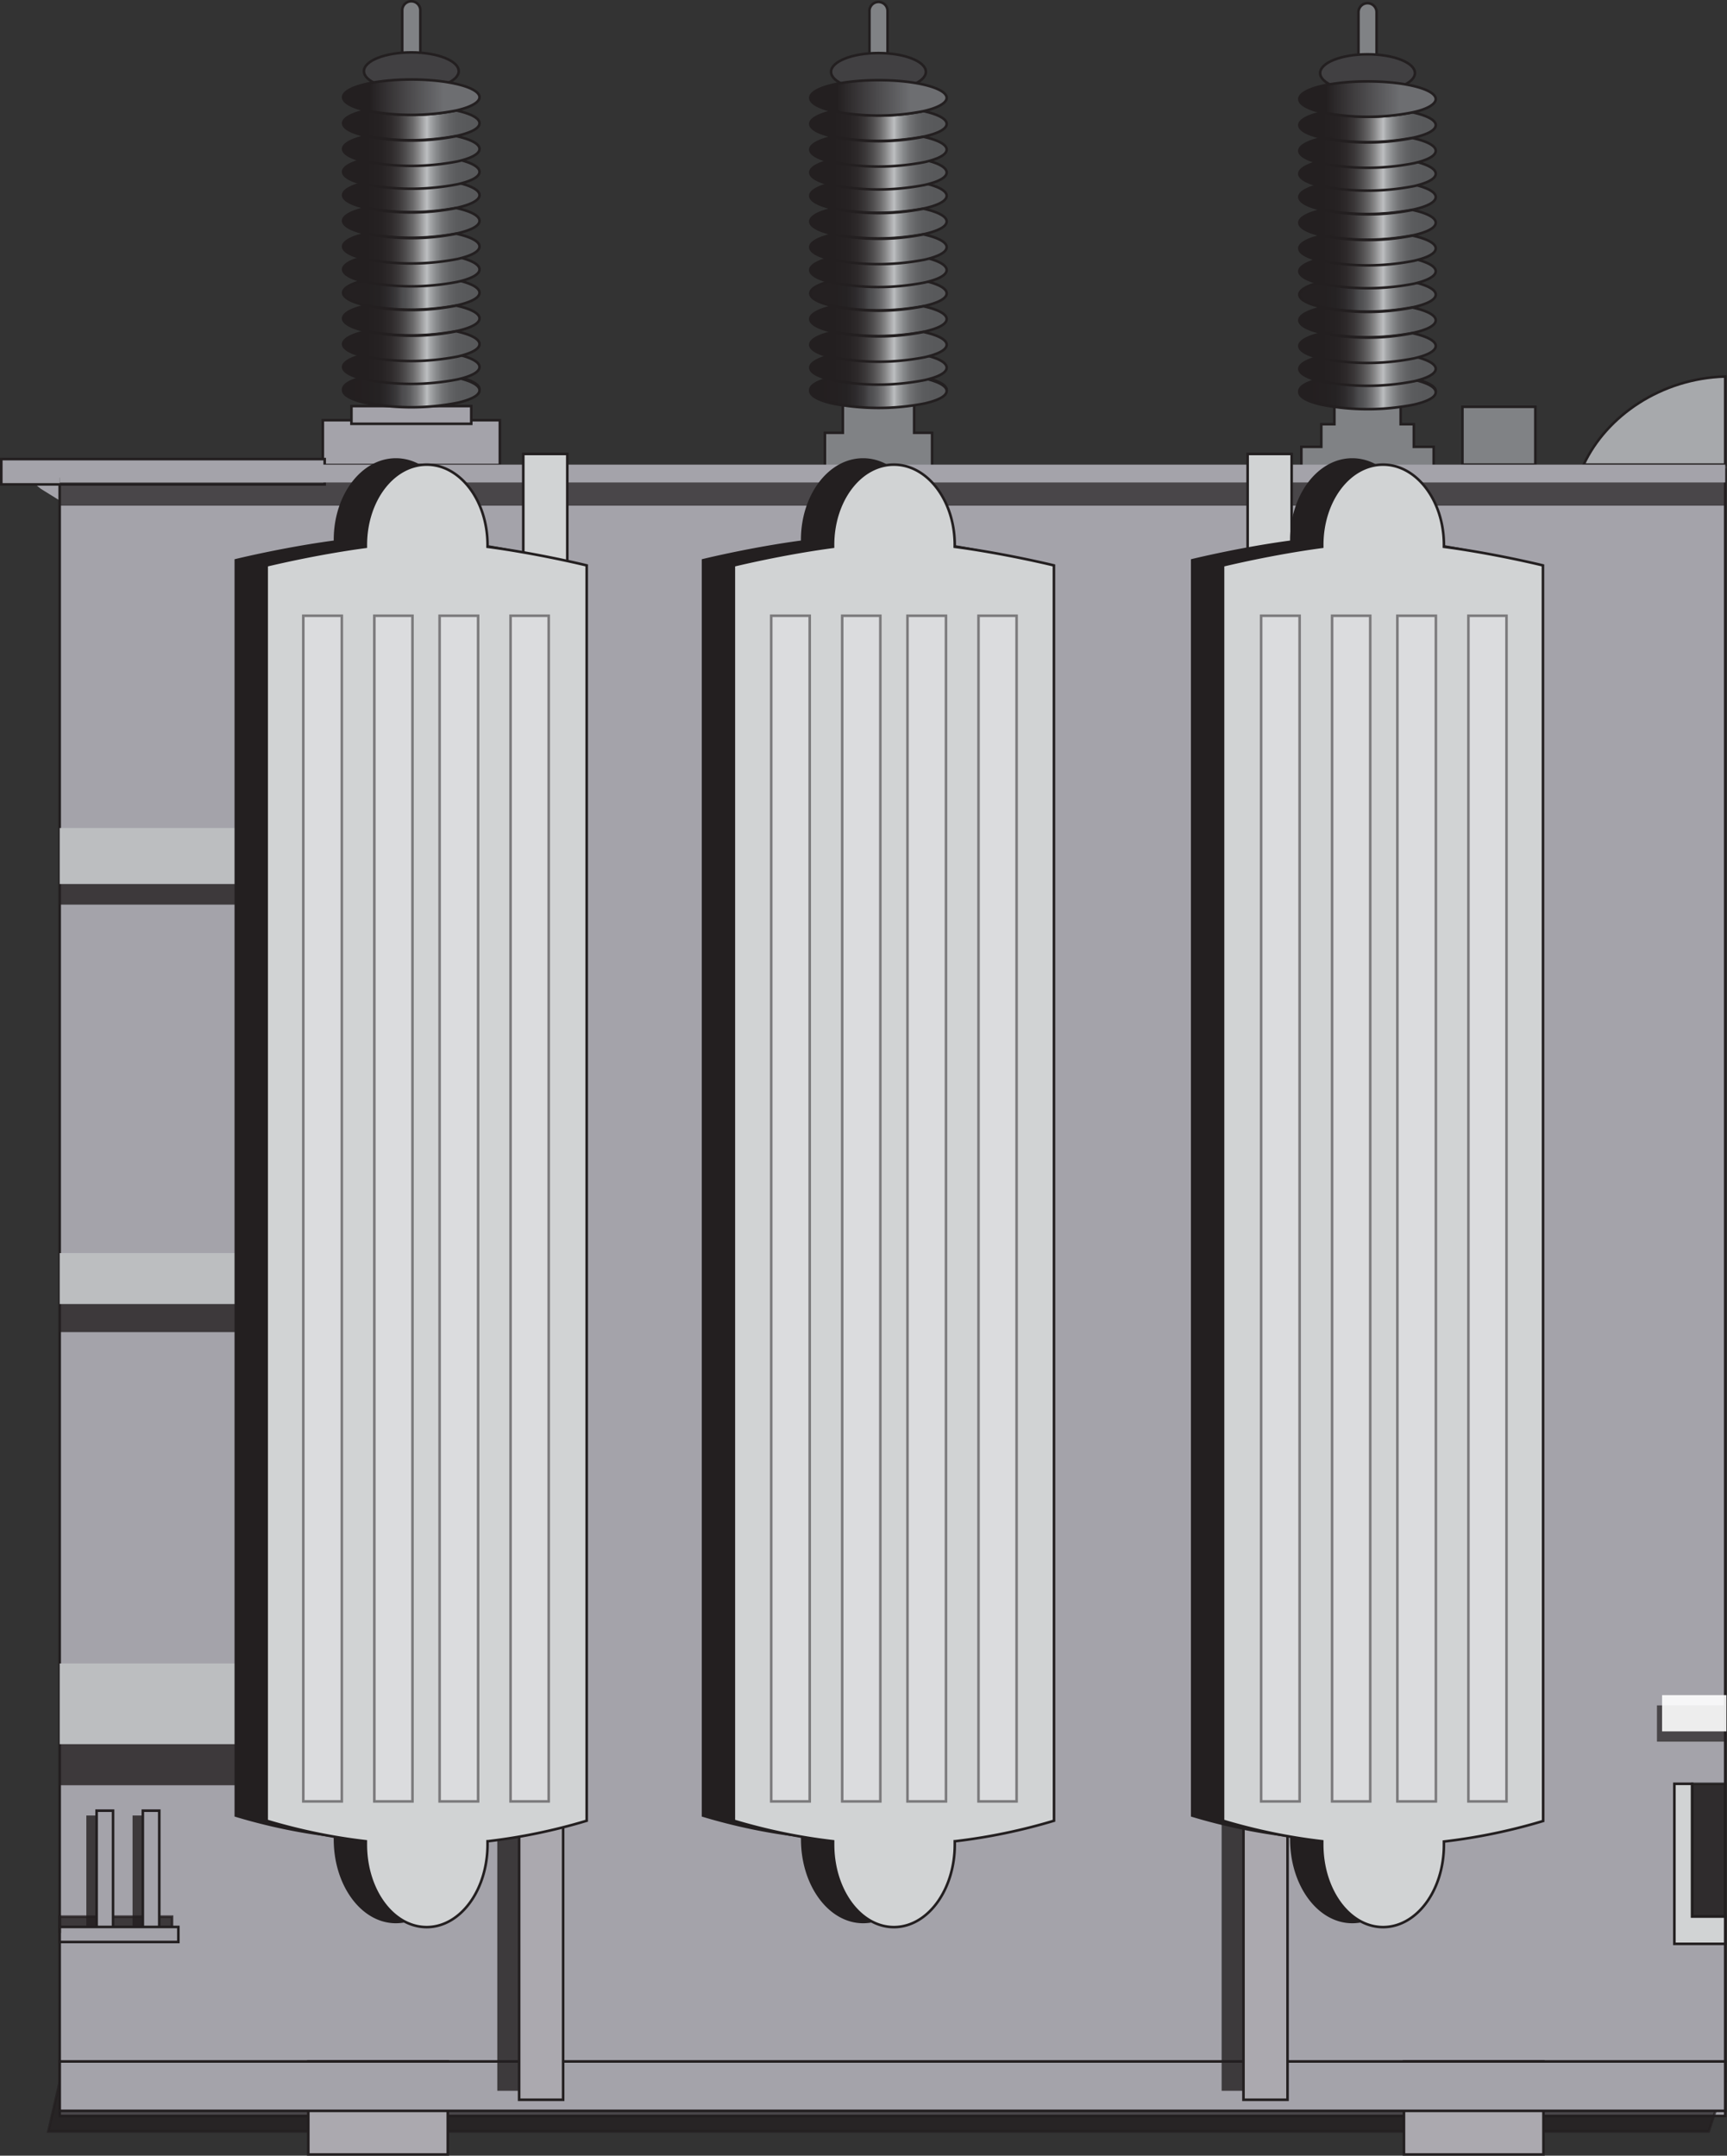<svg id="Layer_1" data-name="Layer 1" xmlns="http://www.w3.org/2000/svg" xmlns:xlink="http://www.w3.org/1999/xlink" viewBox="0 0 336.27 419.74"><rect x="0" y="0" width="336.27" height="419.74" fill="#333333" stroke="none"/><defs><style>.cls-1,.cls-2{fill:#a4a3aa;}.cls-1,.cls-10,.cls-11,.cls-12,.cls-13,.cls-14,.cls-15,.cls-16,.cls-17,.cls-18,.cls-19,.cls-20,.cls-21,.cls-22,.cls-23,.cls-24,.cls-25,.cls-26,.cls-27,.cls-28,.cls-29,.cls-3,.cls-30,.cls-31,.cls-32,.cls-33,.cls-34,.cls-35,.cls-36,.cls-37,.cls-38,.cls-39,.cls-4,.cls-40,.cls-41,.cls-42,.cls-43,.cls-44,.cls-45,.cls-46,.cls-47,.cls-48,.cls-49,.cls-50,.cls-51,.cls-52,.cls-53,.cls-54,.cls-58,.cls-59,.cls-6,.cls-7,.cls-8,.cls-9{stroke:#231f20;stroke-miterlimit:10;stroke-width:0.5px;}.cls-3,.cls-55,.cls-57,.cls-58,.cls-6,.cls-8{fill:#231f20;}.cls-3,.cls-57{opacity:0.7;}.cls-4{fill:#aba9af;}.cls-5,.cls-55,.cls-58{opacity:0.8;}.cls-7{fill:#d1d3d4;}.cls-60,.cls-8{opacity:0.9;}.cls-9{fill:none;}.cls-10{fill:#808285;}.cls-11{fill:#a7a9ac;}.cls-12{fill:#414042;}.cls-13{fill:url(#linear-gradient);}.cls-14{fill:url(#linear-gradient-2);}.cls-15{fill:url(#linear-gradient-3);}.cls-16{fill:url(#linear-gradient-4);}.cls-17{fill:url(#linear-gradient-5);}.cls-18{fill:url(#linear-gradient-6);}.cls-19{fill:url(#linear-gradient-7);}.cls-20{fill:url(#linear-gradient-8);}.cls-21{fill:url(#linear-gradient-9);}.cls-22{fill:url(#linear-gradient-10);}.cls-23{fill:url(#linear-gradient-11);}.cls-24{fill:url(#linear-gradient-12);}.cls-25{fill:url(#linear-gradient-13);}.cls-26{fill:url(#linear-gradient-14);}.cls-27{fill:url(#linear-gradient-15);}.cls-28{fill:url(#linear-gradient-16);}.cls-29{fill:url(#linear-gradient-17);}.cls-30{fill:url(#linear-gradient-18);}.cls-31{fill:url(#linear-gradient-19);}.cls-32{fill:url(#linear-gradient-20);}.cls-33{fill:url(#linear-gradient-21);}.cls-34{fill:url(#linear-gradient-22);}.cls-35{fill:url(#linear-gradient-23);}.cls-36{fill:url(#linear-gradient-24);}.cls-37{fill:url(#linear-gradient-25);}.cls-38{fill:url(#linear-gradient-26);}.cls-39{fill:url(#linear-gradient-27);}.cls-40{fill:url(#linear-gradient-28);}.cls-41{fill:url(#linear-gradient-29);}.cls-42{fill:url(#linear-gradient-30);}.cls-43{fill:url(#linear-gradient-31);}.cls-44{fill:url(#linear-gradient-32);}.cls-45{fill:url(#linear-gradient-33);}.cls-46{fill:url(#linear-gradient-34);}.cls-47{fill:url(#linear-gradient-35);}.cls-48{fill:url(#linear-gradient-36);}.cls-49{fill:url(#linear-gradient-37);}.cls-50{fill:url(#linear-gradient-38);}.cls-51{fill:url(#linear-gradient-39);}.cls-52{fill:url(#linear-gradient-40);}.cls-53{fill:url(#linear-gradient-41);}.cls-54{fill:url(#linear-gradient-42);}.cls-56{fill:#bcbec0;}.cls-59{fill:#e6e7e8;opacity:0.5;}.cls-60{fill:#fff;}</style><linearGradient id="linear-gradient" x1="148.66" y1="296.55" x2="175.22" y2="296.55" gradientUnits="userSpaceOnUse"><stop offset="0.05" stop-color="#231f20"/><stop offset="1" stop-color="#6d6e71"/></linearGradient><linearGradient id="linear-gradient-2" x1="150.2" y1="258.74" x2="172.95" y2="258.74" gradientUnits="userSpaceOnUse"><stop offset="0.13" stop-color="#231f20"/><stop offset="0.26" stop-color="#262223"/><stop offset="0.34" stop-color="#2e2a2b"/><stop offset="0.41" stop-color="#3c393a"/><stop offset="0.47" stop-color="#504e4f"/><stop offset="0.53" stop-color="#6a696a"/><stop offset="0.58" stop-color="#8a8a8b"/><stop offset="0.63" stop-color="#afb0b2"/><stop offset="0.65" stop-color="#bcbec0"/><stop offset="0.68" stop-color="#a3a5a7"/><stop offset="0.73" stop-color="#888a8c"/><stop offset="0.78" stop-color="#737476"/><stop offset="0.84" stop-color="#646567"/><stop offset="0.9" stop-color="#5b5c5e"/><stop offset="1" stop-color="#58595b"/></linearGradient><linearGradient id="linear-gradient-3" x1="150.2" y1="254.2" x2="172.95" y2="254.2" xlink:href="#linear-gradient-2"/><linearGradient id="linear-gradient-4" x1="150.2" y1="244.74" x2="172.95" y2="244.74" xlink:href="#linear-gradient-2"/><linearGradient id="linear-gradient-5" x1="150.2" y1="249.74" x2="172.95" y2="249.74" xlink:href="#linear-gradient-2"/><linearGradient id="linear-gradient-6" x1="150.2" y1="277.74" x2="172.95" y2="277.74" gradientUnits="userSpaceOnUse"><stop offset="0.13" stop-color="#231f20" stop-opacity="0.96"/><stop offset="0.25" stop-color="#252223" stop-opacity="0.96"/><stop offset="0.32" stop-color="#2d2a2c" stop-opacity="0.96"/><stop offset="0.39" stop-color="#3b393b" stop-opacity="0.96"/><stop offset="0.44" stop-color="#4d4d4f" stop-opacity="0.96"/><stop offset="0.47" stop-color="#525254" stop-opacity="0.97"/><stop offset="0.51" stop-color="#606062" stop-opacity="0.97"/><stop offset="0.56" stop-color="#78787a" stop-opacity="0.98"/><stop offset="0.61" stop-color="#98999b" stop-opacity="0.99"/><stop offset="0.65" stop-color="#bcbec0"/><stop offset="0.68" stop-color="#a3a5a7"/><stop offset="0.73" stop-color="#888a8c"/><stop offset="0.78" stop-color="#737476"/><stop offset="0.84" stop-color="#646567"/><stop offset="0.9" stop-color="#5b5c5e"/><stop offset="1" stop-color="#58595b"/></linearGradient><linearGradient id="linear-gradient-7" x1="150.2" y1="273.2" x2="172.95" y2="273.2" xlink:href="#linear-gradient-2"/><linearGradient id="linear-gradient-8" x1="150.2" y1="263.74" x2="172.95" y2="263.74" xlink:href="#linear-gradient-2"/><linearGradient id="linear-gradient-9" x1="150.2" y1="268.74" x2="172.95" y2="268.74" xlink:href="#linear-gradient-2"/><linearGradient id="linear-gradient-10" x1="150.2" y1="296.74" x2="172.95" y2="296.74" xlink:href="#linear-gradient-6"/><linearGradient id="linear-gradient-11" x1="150.2" y1="292.2" x2="172.95" y2="292.2" xlink:href="#linear-gradient-2"/><linearGradient id="linear-gradient-12" x1="150.2" y1="282.74" x2="172.95" y2="282.74" xlink:href="#linear-gradient-2"/><linearGradient id="linear-gradient-13" x1="150.2" y1="287.74" x2="172.95" y2="287.74" xlink:href="#linear-gradient-2"/><linearGradient id="linear-gradient-14" x1="153.84" y1="239.26" x2="168.24" y2="239.26" gradientUnits="userSpaceOnUse"><stop offset="0" stop-color="#231f20"/><stop offset="1" stop-color="#6d6e71"/></linearGradient><linearGradient id="linear-gradient-15" x1="239.62" y1="296.69" x2="266.18" y2="296.69" xlink:href="#linear-gradient"/><linearGradient id="linear-gradient-16" x1="241.16" y1="258.88" x2="263.91" y2="258.88" xlink:href="#linear-gradient-2"/><linearGradient id="linear-gradient-17" x1="241.16" y1="254.33" x2="263.91" y2="254.33" xlink:href="#linear-gradient-2"/><linearGradient id="linear-gradient-18" x1="241.16" y1="244.88" x2="263.91" y2="244.88" xlink:href="#linear-gradient-2"/><linearGradient id="linear-gradient-19" x1="241.16" y1="249.88" x2="263.91" y2="249.88" xlink:href="#linear-gradient-2"/><linearGradient id="linear-gradient-20" x1="241.16" y1="277.88" x2="263.91" y2="277.88" xlink:href="#linear-gradient-6"/><linearGradient id="linear-gradient-21" x1="241.16" y1="273.33" x2="263.91" y2="273.33" xlink:href="#linear-gradient-2"/><linearGradient id="linear-gradient-22" x1="241.16" y1="263.88" x2="263.91" y2="263.88" xlink:href="#linear-gradient-2"/><linearGradient id="linear-gradient-23" x1="241.16" y1="268.88" x2="263.91" y2="268.88" xlink:href="#linear-gradient-2"/><linearGradient id="linear-gradient-24" x1="241.16" y1="296.88" x2="263.91" y2="296.88" xlink:href="#linear-gradient-6"/><linearGradient id="linear-gradient-25" x1="241.16" y1="292.33" x2="263.91" y2="292.33" xlink:href="#linear-gradient-2"/><linearGradient id="linear-gradient-26" x1="241.16" y1="282.88" x2="263.91" y2="282.88" xlink:href="#linear-gradient-2"/><linearGradient id="linear-gradient-27" x1="241.16" y1="287.88" x2="263.91" y2="287.88" xlink:href="#linear-gradient-2"/><linearGradient id="linear-gradient-28" x1="244.81" y1="239.4" x2="259.2" y2="239.4" xlink:href="#linear-gradient-14"/><linearGradient id="linear-gradient-29" x1="334.85" y1="296.92" x2="361.41" y2="296.92" xlink:href="#linear-gradient"/><linearGradient id="linear-gradient-30" x1="336.39" y1="259.11" x2="359.14" y2="259.11" xlink:href="#linear-gradient-2"/><linearGradient id="linear-gradient-31" x1="336.39" y1="254.57" x2="359.14" y2="254.57" xlink:href="#linear-gradient-2"/><linearGradient id="linear-gradient-32" x1="336.39" y1="245.11" x2="359.14" y2="245.11" xlink:href="#linear-gradient-2"/><linearGradient id="linear-gradient-33" x1="336.39" y1="250.11" x2="359.14" y2="250.11" xlink:href="#linear-gradient-2"/><linearGradient id="linear-gradient-34" x1="336.39" y1="278.11" x2="359.14" y2="278.11" xlink:href="#linear-gradient-6"/><linearGradient id="linear-gradient-35" x1="336.39" y1="273.57" x2="359.14" y2="273.57" xlink:href="#linear-gradient-2"/><linearGradient id="linear-gradient-36" x1="336.39" y1="264.11" x2="359.14" y2="264.11" xlink:href="#linear-gradient-2"/><linearGradient id="linear-gradient-37" x1="336.39" y1="269.11" x2="359.14" y2="269.11" xlink:href="#linear-gradient-2"/><linearGradient id="linear-gradient-38" x1="336.39" y1="297.11" x2="359.14" y2="297.11" xlink:href="#linear-gradient-6"/><linearGradient id="linear-gradient-39" x1="336.39" y1="292.57" x2="359.14" y2="292.57" xlink:href="#linear-gradient-2"/><linearGradient id="linear-gradient-40" x1="336.39" y1="283.11" x2="359.14" y2="283.11" xlink:href="#linear-gradient-2"/><linearGradient id="linear-gradient-41" x1="336.39" y1="288.11" x2="359.14" y2="288.11" xlink:href="#linear-gradient-2"/><linearGradient id="linear-gradient-42" x1="340.03" y1="239.63" x2="354.43" y2="239.63" xlink:href="#linear-gradient-14"/></defs><title>Transformer2</title><rect class="cls-1" x="62.86" y="81.82" width="34.47" height="8.73"/><polygon class="cls-2" points="11.63 97.46 7.98 95.2 5.15 92.94 11.63 92.94 11.63 97.46"/><rect class="cls-1" x="11.62" y="91.47" width="324.3" height="320.54"/><polygon class="cls-3" points="335.92 405.39 11.63 405.39 9.4 415.01 332.7 415.01 335.92 405.39"/><rect class="cls-4" x="60.03" y="401.39" width="27.16" height="18.11"/><rect class="cls-4" x="273.37" y="401.39" width="27.16" height="18.11"/><rect class="cls-1" x="11.63" y="401.39" width="324.29" height="9.62"/><g class="cls-5"><rect class="cls-6" x="97.08" y="352.53" width="8.57" height="54.32"/><rect class="cls-6" x="238.12" y="352.53" width="8.58" height="54.32"/></g><rect class="cls-4" x="101.08" y="354.53" width="8.57" height="54.32"/><rect class="cls-4" x="242.12" y="354.53" width="8.58" height="54.32"/><polygon class="cls-7" points="335.92 373.16 335.92 378.49 326.02 378.49 326.02 347.33 329.49 347.33 329.49 373.16 335.92 373.16"/><rect class="cls-8" x="329.49" y="347.34" width="6.43" height="25.83"/><path class="cls-9" d="M41,250.8" transform="translate(-81.85 -220.34)"/><path class="cls-9" d="M44.59,235.67" transform="translate(-81.85 -220.34)"/><path class="cls-9" d="M47.07,249.2" transform="translate(-81.85 -220.34)"/><path class="cls-9" d="M48.21,241.27" transform="translate(-81.85 -220.34)"/><path class="cls-9" d="M49.39,244.72" transform="translate(-81.85 -220.34)"/><path class="cls-9" d="M53,250.32" transform="translate(-81.85 -220.34)"/><rect class="cls-1" x="0.25" y="89.39" width="62.97" height="4.93"/><polygon class="cls-10" points="279.16 87 279.16 91.09 253.39 91.09 253.39 87 257.27 87 257.27 82.6 259.82 82.6 259.82 79.04 272.73 79.04 272.73 82.6 275.29 82.6 275.29 87 279.16 87"/><rect class="cls-1" x="68.43" y="79.07" width="23.33" height="3.45"/><rect class="cls-10" x="284.75" y="79.21" width="14.2" height="11.26"/><path class="cls-11" d="M417.77,293.65v17.16H390.21C394.63,301.34,405.26,294,417.77,293.65Z" transform="translate(-81.85 -220.34)"/><path class="cls-10" d="M163.7,235.79a1.76,1.76,0,0,1-1.76,1.76h0a1.76,1.76,0,0,1-1.77-1.76V222.35a1.76,1.76,0,0,1,1.77-1.76h0a1.76,1.76,0,0,1,1.76,1.76Z" transform="translate(-81.85 -220.34)"/><path class="cls-12" d="M171.17,234.2c0,2-4.13,3.66-9.23,3.66s-9.23-1.64-9.23-3.66,4.13-3.66,9.23-3.66S171.17,232.18,171.17,234.2Z" transform="translate(-81.85 -220.34)"/><path class="cls-13" d="M175.22,296.14c0,1.83-5.95,3.31-13.28,3.31s-13.28-1.48-13.28-3.31c0-1,1.75-1.88,4.51-2.48h0a45,45,0,0,0,17.51,0h0C173.47,294.26,175.22,295.15,175.22,296.14Z" transform="translate(-81.85 -220.34)"/><path class="cls-14" d="M175.22,258.33c0,1-1.64,1.82-4.24,2.43a46.87,46.87,0,0,1-18.08,0c-2.61-.61-4.24-1.47-4.24-2.43s1.74-1.88,4.51-2.48a45.1,45.1,0,0,0,17.53,0C173.47,256.45,175.22,257.34,175.22,258.33Z" transform="translate(-81.85 -220.34)"/><path class="cls-15" d="M175.22,253.79c0,1-1.64,1.82-4.24,2.42a46.87,46.87,0,0,1-18.08,0c-2.61-.6-4.24-1.46-4.24-2.42s1.74-1.88,4.51-2.48a45.62,45.62,0,0,0,17.53,0C173.47,251.91,175.22,252.8,175.22,253.79Z" transform="translate(-81.85 -220.34)"/><path class="cls-16" d="M175.22,244.33c0,1-1.64,1.82-4.24,2.43a46.87,46.87,0,0,1-18.08,0c-2.61-.61-4.24-1.47-4.24-2.43s1.74-1.88,4.51-2.48a45.1,45.1,0,0,0,17.53,0C173.47,242.45,175.22,243.34,175.22,244.33Z" transform="translate(-81.85 -220.34)"/><path class="cls-17" d="M175.22,249.33c0,1-1.64,1.82-4.24,2.43a46.87,46.87,0,0,1-18.08,0c-2.61-.61-4.24-1.47-4.24-2.43s1.74-1.88,4.51-2.48a45.1,45.1,0,0,0,17.53,0C173.47,247.45,175.22,248.34,175.22,249.33Z" transform="translate(-81.85 -220.34)"/><path class="cls-18" d="M175.22,277.33c0,1-1.64,1.82-4.24,2.43a46.87,46.87,0,0,1-18.08,0c-2.61-.61-4.24-1.47-4.24-2.43s1.74-1.88,4.51-2.48a45.1,45.1,0,0,0,17.53,0C173.47,275.45,175.22,276.34,175.22,277.33Z" transform="translate(-81.85 -220.34)"/><path class="cls-19" d="M175.22,272.79c0,1-1.64,1.82-4.24,2.42a46.87,46.87,0,0,1-18.08,0c-2.61-.6-4.24-1.46-4.24-2.42s1.74-1.88,4.51-2.48a45.62,45.62,0,0,0,17.53,0C173.47,270.91,175.22,271.8,175.22,272.79Z" transform="translate(-81.85 -220.34)"/><path class="cls-20" d="M175.22,263.33c0,1-1.64,1.82-4.24,2.43a46.87,46.87,0,0,1-18.08,0c-2.61-.61-4.24-1.47-4.24-2.43s1.74-1.88,4.51-2.48a45.1,45.1,0,0,0,17.53,0C173.47,261.45,175.22,262.34,175.22,263.33Z" transform="translate(-81.85 -220.34)"/><path class="cls-21" d="M175.22,268.33c0,1-1.64,1.82-4.24,2.43a46.87,46.87,0,0,1-18.08,0c-2.61-.61-4.24-1.47-4.24-2.43s1.74-1.88,4.51-2.48a45.1,45.1,0,0,0,17.53,0C173.47,266.45,175.22,267.34,175.22,268.33Z" transform="translate(-81.85 -220.34)"/><path class="cls-22" d="M175.22,296.33c0,1-1.64,1.82-4.24,2.43a46.87,46.87,0,0,1-18.08,0c-2.61-.61-4.24-1.47-4.24-2.43s1.74-1.88,4.51-2.48a45.1,45.1,0,0,0,17.53,0C173.47,294.45,175.22,295.34,175.22,296.33Z" transform="translate(-81.85 -220.34)"/><path class="cls-23" d="M175.22,291.79c0,1-1.64,1.82-4.24,2.42a46.87,46.87,0,0,1-18.08,0c-2.61-.6-4.24-1.46-4.24-2.42s1.74-1.88,4.51-2.48a45.62,45.62,0,0,0,17.53,0C173.47,289.91,175.22,290.8,175.22,291.79Z" transform="translate(-81.85 -220.34)"/><path class="cls-24" d="M175.22,282.33c0,1-1.64,1.82-4.24,2.43a46.87,46.87,0,0,1-18.08,0c-2.61-.61-4.24-1.47-4.24-2.43s1.74-1.88,4.51-2.48a45.1,45.1,0,0,0,17.53,0C173.47,280.45,175.22,281.34,175.22,282.33Z" transform="translate(-81.85 -220.34)"/><path class="cls-25" d="M175.22,287.33c0,1-1.64,1.82-4.24,2.43a46.87,46.87,0,0,1-18.08,0c-2.61-.61-4.24-1.47-4.24-2.43s1.74-1.88,4.51-2.48a45.1,45.1,0,0,0,17.53,0C173.47,285.45,175.22,286.34,175.22,287.33Z" transform="translate(-81.85 -220.34)"/><path class="cls-26" d="M175.22,239.27c0,1-1.75,1.95-4.52,2.58a45.1,45.1,0,0,1-17.53,0c-2.77-.63-4.51-1.56-4.51-2.58,0-1.9,6-3.45,13.28-3.45S175.22,237.37,175.22,239.27Z" transform="translate(-81.85 -220.34)"/><polygon class="cls-10" points="181.49 84.27 181.49 91.31 160.62 91.31 160.62 84.27 164.11 84.27 164.11 77.54 178 77.54 178 84.27 181.49 84.27"/><path class="cls-10" d="M254.67,235.92a1.77,1.77,0,0,1-1.77,1.77h0a1.76,1.76,0,0,1-1.76-1.77V222.48a1.76,1.76,0,0,1,1.76-1.76h0a1.76,1.76,0,0,1,1.77,1.76Z" transform="translate(-81.85 -220.34)"/><path class="cls-12" d="M262.13,234.33c0,2-4.13,3.66-9.23,3.66s-9.23-1.64-9.23-3.66,4.14-3.66,9.23-3.66S262.13,232.31,262.13,234.33Z" transform="translate(-81.85 -220.34)"/><path class="cls-27" d="M266.18,296.27c0,1.83-5.95,3.31-13.28,3.31s-13.28-1.48-13.28-3.31c0-1,1.75-1.87,4.52-2.48h0a45,45,0,0,0,17.51,0h0C264.43,294.4,266.18,295.28,266.18,296.27Z" transform="translate(-81.85 -220.34)"/><path class="cls-28" d="M266.18,258.46c0,1-1.63,1.82-4.24,2.43a46.82,46.82,0,0,1-18.07,0c-2.61-.61-4.25-1.47-4.25-2.43s1.75-1.88,4.52-2.48a45.1,45.1,0,0,0,17.53,0C264.44,256.58,266.18,257.47,266.18,258.46Z" transform="translate(-81.85 -220.34)"/><path class="cls-29" d="M266.18,253.92c0,1-1.63,1.82-4.24,2.42a46.31,46.31,0,0,1-18.07,0c-2.61-.6-4.25-1.46-4.25-2.42s1.75-1.88,4.52-2.48a45.62,45.62,0,0,0,17.53,0C264.44,252,266.18,252.93,266.18,253.92Z" transform="translate(-81.85 -220.34)"/><path class="cls-30" d="M266.18,244.46c0,1-1.63,1.82-4.24,2.43a46.82,46.82,0,0,1-18.07,0c-2.61-.61-4.25-1.47-4.25-2.43s1.75-1.88,4.52-2.48a45.1,45.1,0,0,0,17.53,0C264.44,242.58,266.18,243.47,266.18,244.46Z" transform="translate(-81.85 -220.34)"/><path class="cls-31" d="M266.18,249.46c0,1-1.63,1.82-4.24,2.43a46.82,46.82,0,0,1-18.07,0c-2.61-.61-4.25-1.47-4.25-2.43s1.75-1.88,4.52-2.48a45.1,45.1,0,0,0,17.53,0C264.44,247.58,266.18,248.47,266.18,249.46Z" transform="translate(-81.85 -220.34)"/><path class="cls-32" d="M266.18,277.46c0,1-1.63,1.82-4.24,2.43a46.82,46.82,0,0,1-18.07,0c-2.61-.61-4.25-1.47-4.25-2.43s1.75-1.88,4.52-2.48a45.1,45.1,0,0,0,17.53,0C264.44,275.58,266.18,276.47,266.18,277.46Z" transform="translate(-81.85 -220.34)"/><path class="cls-33" d="M266.18,272.92c0,1-1.63,1.82-4.24,2.42a46.31,46.31,0,0,1-18.07,0c-2.61-.6-4.25-1.46-4.25-2.42s1.75-1.88,4.52-2.48a45.62,45.62,0,0,0,17.53,0C264.44,271,266.18,271.93,266.18,272.92Z" transform="translate(-81.85 -220.34)"/><path class="cls-34" d="M266.18,263.46c0,1-1.63,1.82-4.24,2.43a46.82,46.82,0,0,1-18.07,0c-2.61-.61-4.25-1.47-4.25-2.43s1.75-1.88,4.52-2.48a45.1,45.1,0,0,0,17.53,0C264.44,261.58,266.18,262.47,266.18,263.46Z" transform="translate(-81.85 -220.34)"/><path class="cls-35" d="M266.18,268.46c0,1-1.63,1.82-4.24,2.43a46.82,46.82,0,0,1-18.07,0c-2.61-.61-4.25-1.47-4.25-2.43s1.75-1.88,4.52-2.48a45.1,45.1,0,0,0,17.53,0C264.44,266.58,266.18,267.47,266.18,268.46Z" transform="translate(-81.85 -220.34)"/><path class="cls-36" d="M266.18,296.46c0,1-1.63,1.82-4.24,2.43a46.82,46.82,0,0,1-18.07,0c-2.61-.61-4.25-1.47-4.25-2.43s1.75-1.88,4.52-2.48a45.1,45.1,0,0,0,17.53,0C264.44,294.58,266.18,295.47,266.18,296.46Z" transform="translate(-81.85 -220.34)"/><path class="cls-37" d="M266.18,291.92c0,1-1.63,1.82-4.24,2.42a46.31,46.31,0,0,1-18.07,0c-2.61-.6-4.25-1.46-4.25-2.42s1.75-1.88,4.52-2.48a45.62,45.62,0,0,0,17.53,0C264.44,290,266.18,290.93,266.18,291.92Z" transform="translate(-81.85 -220.34)"/><path class="cls-38" d="M266.18,282.46c0,1-1.63,1.82-4.24,2.43a46.82,46.82,0,0,1-18.07,0c-2.61-.61-4.25-1.47-4.25-2.43s1.75-1.88,4.52-2.48a45.1,45.1,0,0,0,17.53,0C264.44,280.58,266.18,281.47,266.18,282.46Z" transform="translate(-81.85 -220.34)"/><path class="cls-39" d="M266.18,287.46c0,1-1.63,1.82-4.24,2.43a46.82,46.82,0,0,1-18.07,0c-2.61-.61-4.25-1.47-4.25-2.43s1.75-1.88,4.52-2.48a45.1,45.1,0,0,0,17.53,0C264.44,285.58,266.18,286.47,266.18,287.46Z" transform="translate(-81.85 -220.34)"/><path class="cls-40" d="M266.18,239.4c0,1-1.74,1.95-4.51,2.58a45.1,45.1,0,0,1-17.53,0c-2.77-.63-4.52-1.55-4.52-2.58,0-1.9,5.95-3.45,13.28-3.45S266.18,237.5,266.18,239.4Z" transform="translate(-81.85 -220.34)"/><path class="cls-10" d="M349.89,236.16a1.76,1.76,0,0,1-1.76,1.76h0a1.76,1.76,0,0,1-1.77-1.76V222.72a1.76,1.76,0,0,1,1.77-1.76h0a1.76,1.76,0,0,1,1.76,1.76Z" transform="translate(-81.85 -220.34)"/><path class="cls-12" d="M357.36,234.57c0,2-4.14,3.66-9.23,3.66s-9.23-1.64-9.23-3.66,4.13-3.66,9.23-3.66S357.36,232.55,357.36,234.57Z" transform="translate(-81.85 -220.34)"/><path class="cls-41" d="M361.41,296.51c0,1.82-6,3.31-13.28,3.31s-13.28-1.49-13.28-3.31c0-1,1.75-1.88,4.52-2.48h0a45,45,0,0,0,17.51,0h0C359.66,294.63,361.41,295.52,361.41,296.51Z" transform="translate(-81.85 -220.34)"/><path class="cls-42" d="M361.41,258.7c0,1-1.64,1.82-4.24,2.42a46.36,46.36,0,0,1-18.08,0c-2.61-.6-4.24-1.46-4.24-2.42s1.74-1.88,4.51-2.48a45.1,45.1,0,0,0,17.53,0C359.66,256.82,361.41,257.71,361.41,258.7Z" transform="translate(-81.85 -220.34)"/><path class="cls-43" d="M361.41,254.16c0,1-1.64,1.82-4.24,2.42a46.87,46.87,0,0,1-18.08,0c-2.61-.6-4.24-1.47-4.24-2.42s1.74-1.88,4.51-2.49a45.1,45.1,0,0,0,17.53,0C359.66,252.28,361.41,253.17,361.41,254.16Z" transform="translate(-81.85 -220.34)"/><path class="cls-44" d="M361.41,244.7c0,1-1.64,1.82-4.24,2.42a46.36,46.36,0,0,1-18.08,0c-2.61-.6-4.24-1.46-4.24-2.42s1.74-1.88,4.51-2.48a45.1,45.1,0,0,0,17.53,0C359.66,242.82,361.41,243.71,361.41,244.7Z" transform="translate(-81.85 -220.34)"/><path class="cls-45" d="M361.41,249.7c0,1-1.64,1.82-4.24,2.42a46.36,46.36,0,0,1-18.08,0c-2.61-.6-4.24-1.46-4.24-2.42s1.74-1.88,4.51-2.48a45.1,45.1,0,0,0,17.53,0C359.66,247.82,361.41,248.71,361.41,249.7Z" transform="translate(-81.85 -220.34)"/><path class="cls-46" d="M361.41,277.7c0,1-1.64,1.82-4.24,2.42a46.36,46.36,0,0,1-18.08,0c-2.61-.6-4.24-1.46-4.24-2.42s1.74-1.88,4.51-2.48a45.1,45.1,0,0,0,17.53,0C359.66,275.82,361.41,276.71,361.41,277.7Z" transform="translate(-81.85 -220.34)"/><path class="cls-47" d="M361.41,273.16c0,.95-1.64,1.82-4.24,2.42a46.87,46.87,0,0,1-18.08,0c-2.61-.6-4.24-1.47-4.24-2.42s1.74-1.88,4.51-2.49a45.1,45.1,0,0,0,17.53,0C359.66,271.28,361.41,272.17,361.41,273.16Z" transform="translate(-81.85 -220.34)"/><path class="cls-48" d="M361.41,263.7c0,1-1.64,1.82-4.24,2.42a46.36,46.36,0,0,1-18.08,0c-2.61-.6-4.24-1.46-4.24-2.42s1.74-1.88,4.51-2.48a45.1,45.1,0,0,0,17.53,0C359.66,261.82,361.41,262.71,361.41,263.7Z" transform="translate(-81.85 -220.34)"/><path class="cls-49" d="M361.41,268.7c0,1-1.64,1.82-4.24,2.42a46.36,46.36,0,0,1-18.08,0c-2.61-.6-4.24-1.46-4.24-2.42s1.74-1.88,4.51-2.48a45.1,45.1,0,0,0,17.53,0C359.66,266.82,361.41,267.71,361.41,268.7Z" transform="translate(-81.85 -220.34)"/><path class="cls-50" d="M361.41,296.7c0,1-1.64,1.82-4.24,2.42a46.36,46.36,0,0,1-18.08,0c-2.61-.6-4.24-1.46-4.24-2.42s1.74-1.88,4.51-2.48a45.1,45.1,0,0,0,17.53,0C359.66,294.82,361.41,295.71,361.41,296.7Z" transform="translate(-81.85 -220.34)"/><path class="cls-51" d="M361.41,292.16c0,.95-1.64,1.82-4.24,2.42a46.87,46.87,0,0,1-18.08,0c-2.61-.6-4.24-1.47-4.24-2.42s1.74-1.88,4.51-2.49a45.1,45.1,0,0,0,17.53,0C359.66,290.28,361.41,291.17,361.41,292.16Z" transform="translate(-81.85 -220.34)"/><path class="cls-52" d="M361.41,282.7c0,1-1.64,1.82-4.24,2.42a46.36,46.36,0,0,1-18.08,0c-2.61-.6-4.24-1.46-4.24-2.42s1.74-1.88,4.51-2.48a45.1,45.1,0,0,0,17.53,0C359.66,280.82,361.41,281.71,361.41,282.7Z" transform="translate(-81.85 -220.34)"/><path class="cls-53" d="M361.41,287.7c0,1-1.64,1.82-4.24,2.42a46.36,46.36,0,0,1-18.08,0c-2.61-.6-4.24-1.46-4.24-2.42s1.74-1.88,4.51-2.48a45.1,45.1,0,0,0,17.53,0C359.66,285.82,361.41,286.71,361.41,287.7Z" transform="translate(-81.85 -220.34)"/><path class="cls-54" d="M361.41,239.64c0,1-1.75,2-4.52,2.58a45.1,45.1,0,0,1-17.53,0c-2.77-.63-4.51-1.56-4.51-2.58,0-1.91,5.94-3.45,13.28-3.45S361.41,237.73,361.41,239.64Z" transform="translate(-81.85 -220.34)"/><rect class="cls-55" x="11.63" y="165.22" width="37.15" height="10.92"/><rect class="cls-55" x="11.64" y="248.46" width="36.74" height="10.92"/><rect class="cls-56" x="11.62" y="161.22" width="36.16" height="10.91"/><rect class="cls-56" x="11.62" y="243.99" width="36.16" height="9.92"/><rect class="cls-57" x="11.63" y="93" width="324.29" height="5.46"/><rect class="cls-2" x="11.63" y="90.47" width="324.29" height="3.47"/><rect class="cls-58" x="11.61" y="373.2" width="21.89" height="2.93"/><rect class="cls-55" x="25.81" y="353.5" width="3.2" height="22.75"/><rect class="cls-55" x="16.81" y="353.5" width="3.2" height="22.7"/><rect class="cls-1" x="27.81" y="352.56" width="3.2" height="23.69"/><rect class="cls-1" x="18.81" y="352.56" width="3.2" height="23.69"/><rect class="cls-1" x="11.62" y="375.2" width="23.11" height="2.93"/><rect class="cls-55" x="11.64" y="336.69" width="36.74" height="10.92"/><rect class="cls-56" x="11.62" y="323.9" width="36.16" height="15.71"/><rect class="cls-7" x="101.89" y="88.39" width="8.57" height="54.32"/><rect class="cls-7" x="242.93" y="88.39" width="8.57" height="54.32"/><path class="cls-6" d="M281.06,329.43s-9.33-2.29-19.31-3.62v-.35c0-8.64-5.3-15.65-11.85-15.65s-11.85,7-11.85,15.65c0,.12,0,.24,0,.35-10,1.33-19.31,3.62-19.31,3.62V573.86a112.05,112.05,0,0,0,19.32,4c0,.21,0,.41,0,.62,0,8.89,5.31,16.09,11.85,16.09s11.85-7.2,11.85-16.09c0-.21,0-.41,0-.62a112.34,112.34,0,0,0,19.32-4Z" transform="translate(-81.85 -220.34)"/><path class="cls-7" d="M287.06,330.43s-9.33-2.29-19.31-3.62v-.35c0-8.64-5.3-15.65-11.85-15.65s-11.85,7-11.85,15.65c0,.12,0,.24,0,.35-10,1.33-19.31,3.62-19.31,3.62V574.86a112.05,112.05,0,0,0,19.32,4c0,.21,0,.41,0,.62,0,8.89,5.31,16.09,11.85,16.09s11.85-7.2,11.85-16.09c0-.21,0-.41,0-.62a112.34,112.34,0,0,0,19.32-4Z" transform="translate(-81.85 -220.34)"/><rect class="cls-59" x="176.7" y="119.9" width="7.49" height="230.85"/><rect class="cls-59" x="190.53" y="119.9" width="7.41" height="230.85"/><rect class="cls-59" x="150.17" y="119.9" width="7.49" height="230.85"/><rect class="cls-59" x="163.99" y="119.9" width="7.42" height="230.85"/><path class="cls-6" d="M376.28,329.43S367,327.14,357,325.81c0-.11,0-.23,0-.35,0-8.64-5.31-15.65-11.85-15.65s-11.85,7-11.85,15.65c0,.12,0,.24,0,.35-10,1.33-19.31,3.62-19.31,3.62V573.86a112.07,112.07,0,0,0,19.31,4c0,.21,0,.41,0,.62,0,8.89,5.3,16.09,11.85,16.09S357,587.42,357,578.53c0-.21,0-.41,0-.62a112.05,112.05,0,0,0,19.32-4Z" transform="translate(-81.85 -220.34)"/><path class="cls-7" d="M382.28,330.43S373,328.14,363,326.81c0-.11,0-.23,0-.35,0-8.64-5.31-15.65-11.85-15.65s-11.85,7-11.85,15.65c0,.12,0,.24,0,.35-10,1.33-19.31,3.62-19.31,3.62V574.86a112.07,112.07,0,0,0,19.31,4c0,.21,0,.41,0,.62,0,8.89,5.3,16.09,11.85,16.09S363,588.42,363,579.53c0-.21,0-.41,0-.62a112.05,112.05,0,0,0,19.32-4Z" transform="translate(-81.85 -220.34)"/><rect class="cls-59" x="272.09" y="119.9" width="7.49" height="230.85"/><rect class="cls-59" x="285.92" y="119.9" width="7.41" height="230.85"/><rect class="cls-59" x="245.56" y="119.9" width="7.49" height="230.85"/><rect class="cls-59" x="259.38" y="119.9" width="7.42" height="230.85"/><path class="cls-6" d="M190.09,329.43s-9.33-2.29-19.31-3.62c0-.11,0-.23,0-.35,0-8.64-5.31-15.65-11.85-15.65s-11.85,7-11.85,15.65c0,.12,0,.24,0,.35-10,1.33-19.31,3.62-19.31,3.62V573.86a112.07,112.07,0,0,0,19.31,4c0,.21,0,.41,0,.62,0,8.89,5.3,16.09,11.85,16.09s11.85-7.2,11.85-16.09c0-.21,0-.41,0-.62a112.07,112.07,0,0,0,19.31-4Z" transform="translate(-81.85 -220.34)"/><path class="cls-7" d="M196.09,330.43s-9.33-2.29-19.31-3.62c0-.11,0-.23,0-.35,0-8.64-5.31-15.65-11.85-15.65s-11.85,7-11.85,15.65c0,.12,0,.24,0,.35-10,1.33-19.31,3.62-19.31,3.62V574.86a112.07,112.07,0,0,0,19.31,4c0,.21,0,.41,0,.62,0,8.89,5.3,16.09,11.85,16.09s11.85-7.2,11.85-16.09c0-.21,0-.41,0-.62a112.07,112.07,0,0,0,19.31-4Z" transform="translate(-81.85 -220.34)"/><rect class="cls-59" x="85.6" y="119.9" width="7.49" height="230.85"/><rect class="cls-59" x="99.42" y="119.9" width="7.42" height="230.85"/><rect class="cls-59" x="59.06" y="119.9" width="7.49" height="230.85"/><rect class="cls-59" x="72.89" y="119.9" width="7.42" height="230.85"/><rect class="cls-1" x="11.61" y="373.2" width="0.01" height="2.93"/><rect class="cls-57" x="322.63" y="332.06" width="13.52" height="7.06"/><rect class="cls-60" x="323.63" y="330.06" width="12.52" height="7.06"/></svg>